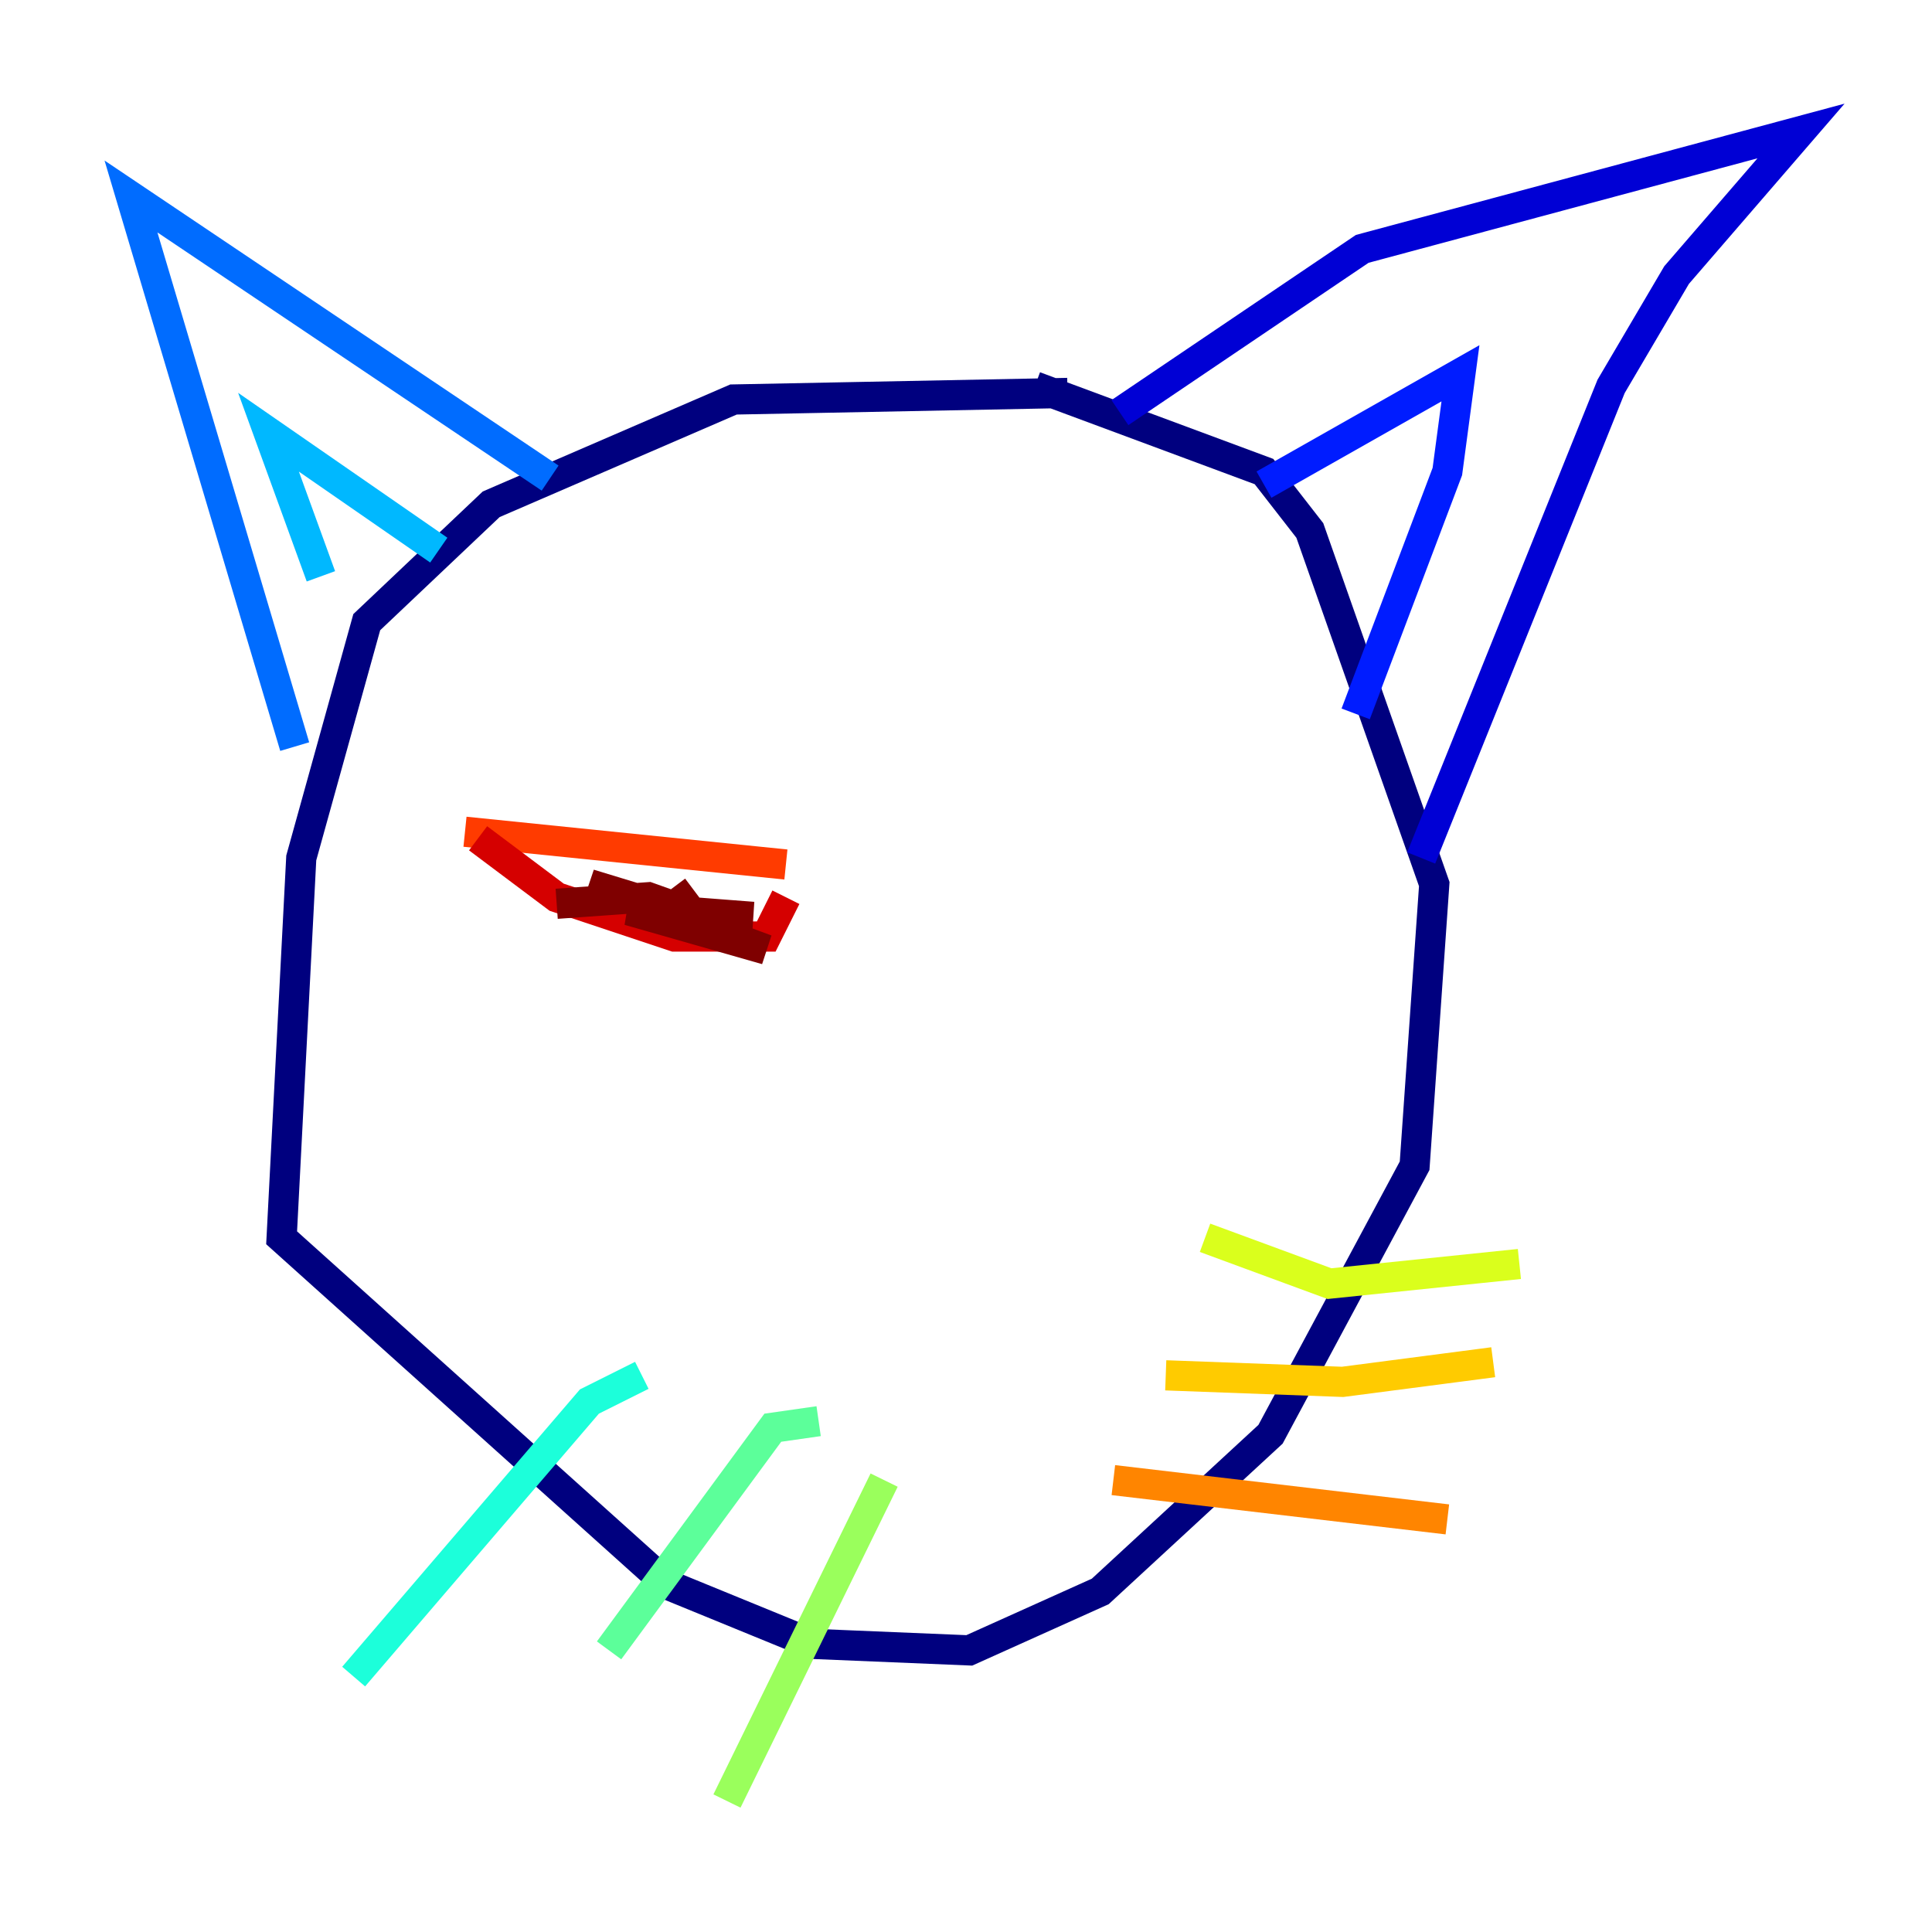 <?xml version="1.0" encoding="utf-8" ?>
<svg baseProfile="tiny" height="128" version="1.2" viewBox="0,0,128,128" width="128" xmlns="http://www.w3.org/2000/svg" xmlns:ev="http://www.w3.org/2001/xml-events" xmlns:xlink="http://www.w3.org/1999/xlink"><defs /><polyline fill="none" points="70.725,26.034 48.597,26.468 32.542,33.41 24.298,41.22 19.959,56.841 18.658,82.007 44.258,105.003 53.803,108.909 64.217,109.342 72.895,105.437 84.176,95.024 93.722,77.234 95.024,58.576 86.78,35.146 83.742,31.241 68.556,25.6" stroke="#00007f" stroke-width="2" /><polyline fill="none" points="74.197,27.336 90.251,16.488 119.322,8.678 111.078,18.224 106.739,25.6 94.156,56.841" stroke="#0000d5" stroke-width="2" /><polyline fill="none" points="83.742,32.108 96.759,24.732 95.891,31.241 89.817,47.295" stroke="#001cff" stroke-width="2" /><polyline fill="none" points="19.525,49.464 8.678,13.017 36.447,31.675" stroke="#006cff" stroke-width="2" /><polyline fill="none" points="21.261,38.183 17.79,28.637 29.071,36.447" stroke="#00b8ff" stroke-width="2" /><polyline fill="none" points="42.522,91.119 39.051,92.854 23.43,111.078" stroke="#1cffda" stroke-width="2" /><polyline fill="none" points="54.237,94.156 51.2,94.59 40.352,109.342" stroke="#5cff9a" stroke-width="2" /><polyline fill="none" points="58.576,98.061 48.163,119.322" stroke="#9aff5c" stroke-width="2" /><polyline fill="none" points="79.837,82.007 88.081,85.044 100.664,83.742" stroke="#daff1c" stroke-width="2" /><polyline fill="none" points="77.234,91.119 88.949,91.552 98.929,90.251" stroke="#ffcb00" stroke-width="2" /><polyline fill="none" points="73.763,98.061 95.891,100.664" stroke="#ff8500" stroke-width="2" /><polyline fill="none" points="30.807,55.105 52.068,57.275" stroke="#ff3b00" stroke-width="2" /><polyline fill="none" points="31.675,55.539 36.881,59.444 44.691,62.047 50.766,62.047 52.068,59.444" stroke="#d50000" stroke-width="2" /><polyline fill="none" points="36.881,59.878 42.956,59.444 49.031,61.614 39.051,58.576 50.766,62.915 41.654,60.312 49.898,60.746 44.258,60.312 45.993,59.01" stroke="#7f0000" stroke-width="2" /></svg>